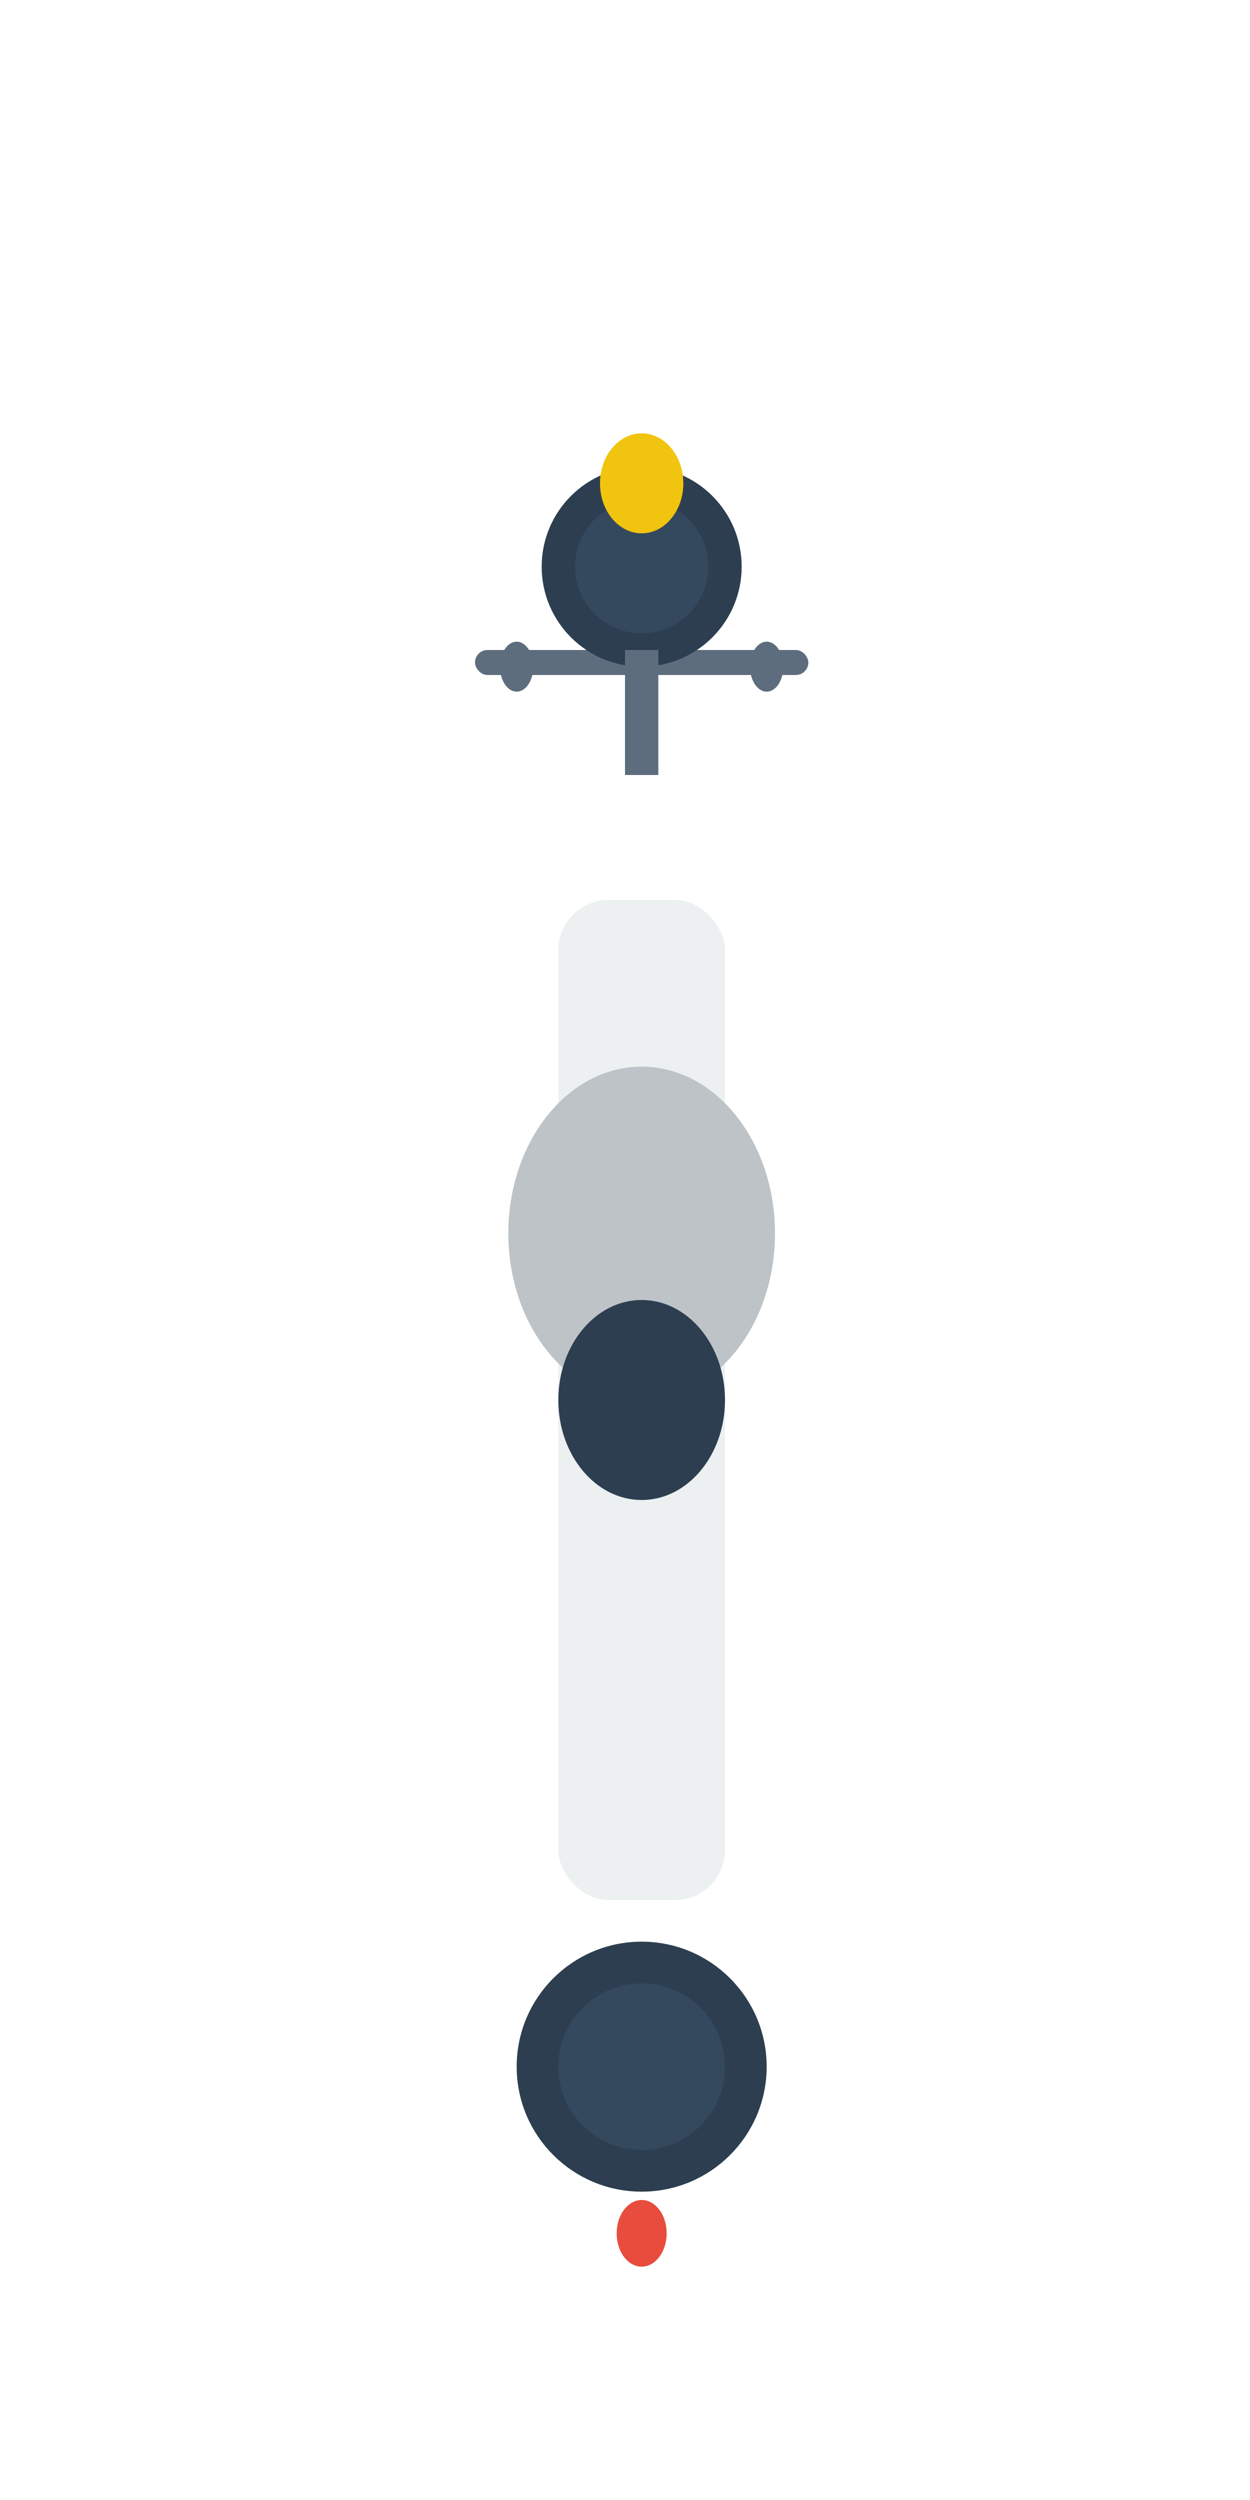 <?xml version="1.0" encoding="UTF-8"?>
<svg width="150px" height="300px" viewBox="0 0 150 300" version="1.1" xmlns="http://www.w3.org/2000/svg">
    <title>Moto vue de dessus (orientée vers le haut)</title>
    <defs>
        <!-- Filtre pour créer un effet d'ombre floue -->
        <filter x="-10%" y="-10%" width="120%" height="120%" id="shadow">
            <feGaussianBlur in="SourceAlpha" stdDeviation="2"/>
            <feOffset dx="2" dy="3" result="offsetblur"/>
            <feComponentTransfer>
                <feFuncA type="linear" slope="0.4"/>
            </feComponentTransfer>
            <feMerge>
                <feMergeNode/>
                <feMergeNode in="SourceGraphic"/>
            </feMerge>
        </filter>
    </defs>
    <g id="Moto" stroke="none" stroke-width="1" fill="none" fill-rule="evenodd">
        <!-- Groupe principal pour la moto orientée vers le haut -->
        <g id="Moto-Group" transform="translate(25, 25)" filter="url(#shadow)">

            <!-- Roue arrière -->
            <ellipse id="Rear-Wheel" fill="#2C3E50" cx="50" cy="220" rx="15" ry="15"/>
            <ellipse id="Rear-Wheel-Inner" fill="#34495E" cx="50" cy="220" rx="10" ry="10"/>
            
            <!-- Cadre principal -->
            <rect id="Frame" fill="#ECF0F1" x="40" y="80" width="20" height="120" rx="6"/>
            
            <!-- Réservoir -->
            <ellipse id="Tank" fill="#BDC3C7" cx="50" cy="120" rx="16" ry="20"/>
            
            <!-- Guidon (en haut) -->
            <rect id="Handlebar" fill="#5D6D7E" x="30" y="50" width="40" height="3" rx="1.5"/>
            
            <!-- Roue avant -->
            <ellipse id="Front-Wheel" fill="#2C3E50" cx="50" cy="40" rx="12" ry="12"/>
            <ellipse id="Front-Wheel-Inner" fill="#34495E" cx="50" cy="40" rx="8" ry="8"/>
            
            <!-- Fourche avant -->
            <rect id="Fork" fill="#5D6D7E" x="48" y="50" width="4" height="15"/>
            
            <!-- Phare avant -->
            <ellipse id="Headlight" fill="#F1C40F" cx="50" cy="30" rx="5" ry="6"/>
            
            <!-- Feu arrière -->
            <ellipse id="Taillight" fill="#E74C3C" cx="50" cy="240" rx="3" ry="4"/>
            
            <!-- Siège -->
            <ellipse id="Seat" fill="#2C3E50" cx="50" cy="140" rx="10" ry="12"/>
            
            <!-- Rétroviseurs -->
            <ellipse id="Mirror-Left" fill="#5D6D7E" cx="35" cy="52" rx="2" ry="3"/>
            <ellipse id="Mirror-Right" fill="#5D6D7E" cx="65" cy="52" rx="2" ry="3"/>
            
        </g>
    </g>
</svg>
